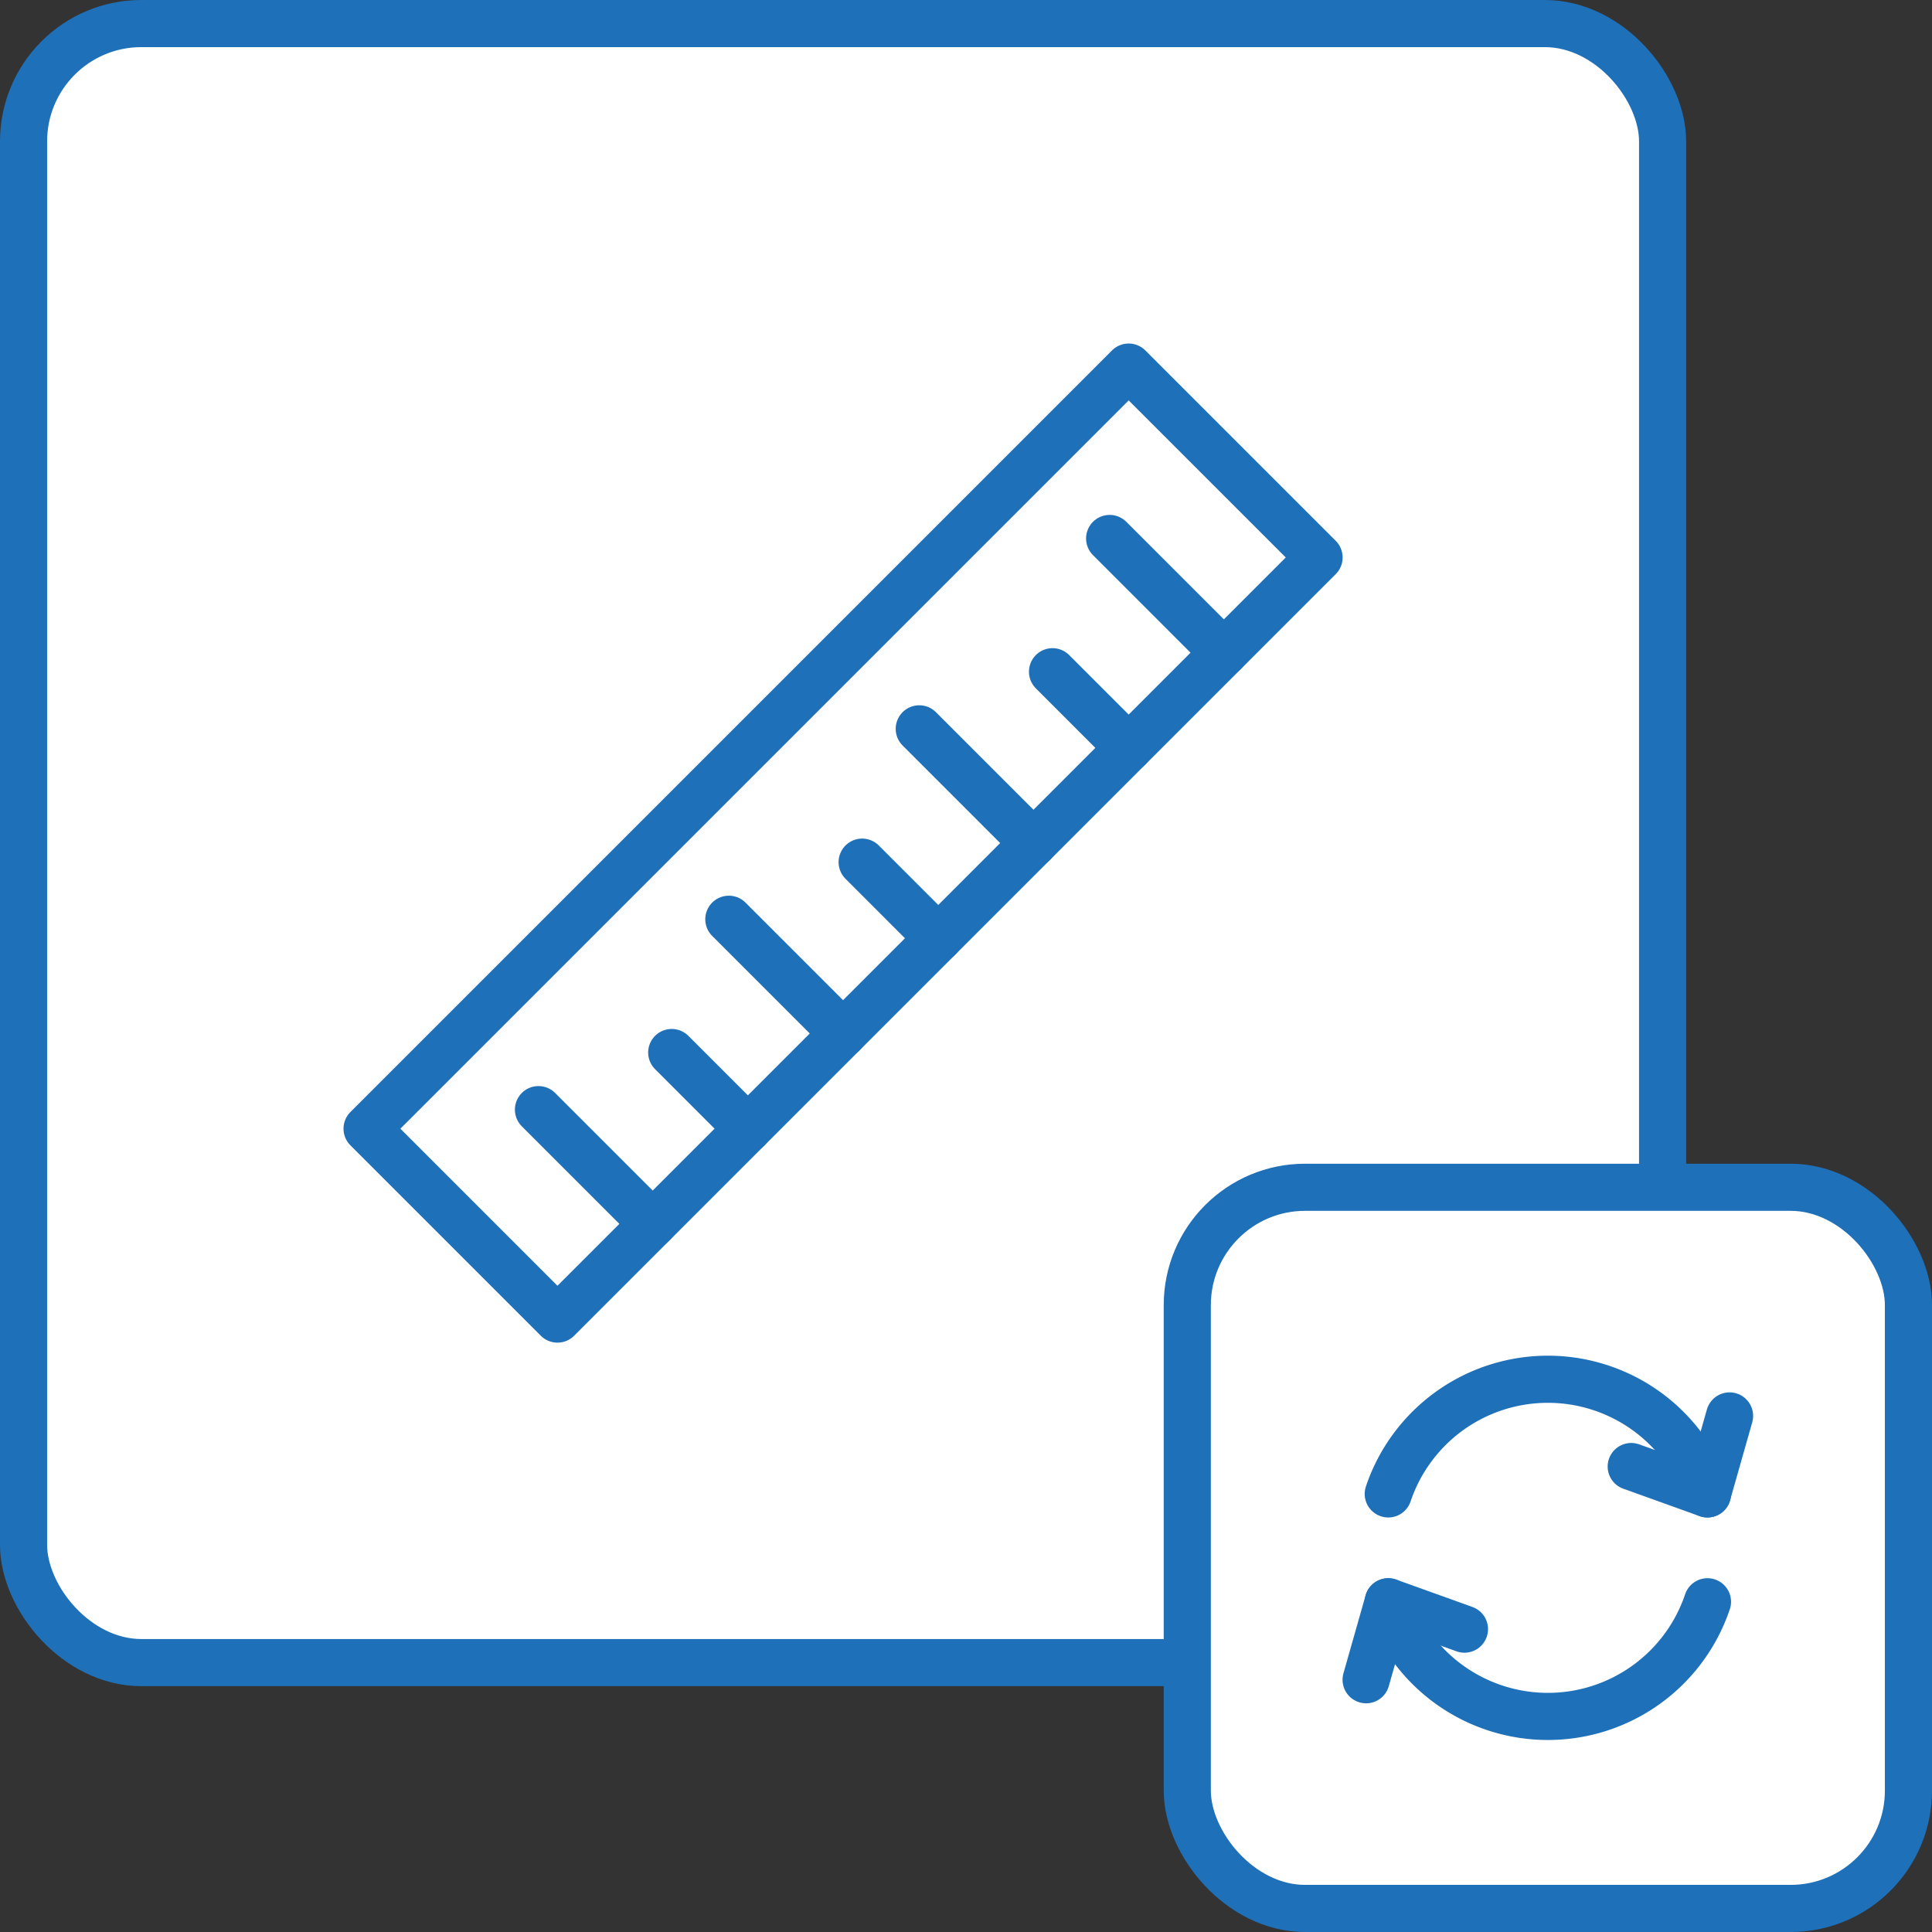<svg xmlns="http://www.w3.org/2000/svg" width="41" height="41" viewBox="0 0 41 41">
  <rect x="0" y="0" width="41" height="41" fill="#333333" stroke="none"/>
  <g id="Length_Converter" data-name="Length Converter" transform="translate(-118 -119.333)">
    <g id="Group_3018" data-name="Group 3018" transform="translate(118.5 119.833)">
      <g id="Group_3016" data-name="Group 3016">
        <g id="Group_3015" data-name="Group 3015">
          <g id="Group_3009" data-name="Group 3009">
            <rect id="Rectangle_696" data-name="Rectangle 696" width="34.783" height="34.783" rx="2.5" fill="#fff" stroke="#1e70b9" stroke-linecap="round" stroke-linejoin="round" stroke-width="1"/>
          </g>
          <g id="Group_3014" data-name="Group 3014" transform="translate(24.696 24.696)">
            <g id="Group_3010" data-name="Group 3010">
              <rect id="Rectangle_697" data-name="Rectangle 697" width="15.304" height="15.304" rx="2.5" fill="#fff" stroke="#1e70b9" stroke-linecap="round" stroke-linejoin="round" stroke-width="1"/>
            </g>
            <g id="Group_3013" data-name="Group 3013" transform="translate(3.795 4.075)">
              <g id="Group_3011" data-name="Group 3011" transform="translate(0 4.721)">
                <path id="Path_1832" data-name="Path 1832" d="M143.841,149.139a3.574,3.574,0,0,0,6.774,0" transform="translate(-143.371 -149.139)" fill="none" stroke="#1e70b9" stroke-linecap="round" stroke-linejoin="round" stroke-width="1"/>
                <path id="Path_1833" data-name="Path 1833" d="M143.429,150.794l.47-1.655,1.617.581" transform="translate(-143.429 -149.139)" fill="none" stroke="#1e70b9" stroke-linecap="round" stroke-linejoin="round" stroke-width="1"/>
              </g>
              <g id="Group_3012" data-name="Group 3012" transform="translate(0.47)">
                <path id="Path_1834" data-name="Path 1834" d="M150.615,147.44a3.574,3.574,0,0,0-6.774,0" transform="translate(-143.841 -145.008)" fill="none" stroke="#1e70b9" stroke-linecap="round" stroke-linejoin="round" stroke-width="1"/>
                <path id="Path_1835" data-name="Path 1835" d="M150.44,145.688l-.47,1.655-1.617-.581" transform="translate(-143.197 -144.911)" fill="none" stroke="#1e70b9" stroke-linecap="round" stroke-linejoin="round" stroke-width="1"/>
              </g>
            </g>
          </g>
        </g>
      </g>
      <g id="Group_3017" data-name="Group 3017" transform="translate(7.29 7.29)">
        <rect id="Rectangle_698" data-name="Rectangle 698" width="5.714" height="22.857" transform="translate(16.162) rotate(45)" stroke-width="1" stroke="#1e70b9" stroke-linecap="round" stroke-linejoin="round" fill="#fff"/>
        <line id="Line_393" data-name="Line 393" x2="2.424" y2="2.424" transform="translate(15.758 3.637)" fill="#fff" stroke="#1e70b9" stroke-linecap="round" stroke-linejoin="round" stroke-width="1"/>
        <line id="Line_394" data-name="Line 394" x2="1.616" y2="1.616" transform="translate(14.546 6.465)" fill="#fff" stroke="#1e70b9" stroke-linecap="round" stroke-linejoin="round" stroke-width="1"/>
        <line id="Line_395" data-name="Line 395" x2="2.424" y2="2.424" transform="translate(11.718 7.677)" fill="#fff" stroke="#1e70b9" stroke-linecap="round" stroke-linejoin="round" stroke-width="1"/>
        <line id="Line_396" data-name="Line 396" x2="1.616" y2="1.616" transform="translate(10.506 10.506)" fill="#fff" stroke="#1e70b9" stroke-linecap="round" stroke-linejoin="round" stroke-width="1"/>
        <line id="Line_397" data-name="Line 397" x2="2.424" y2="2.424" transform="translate(7.677 11.718)" fill="#fff" stroke="#1e70b9" stroke-linecap="round" stroke-linejoin="round" stroke-width="1"/>
        <line id="Line_398" data-name="Line 398" x2="1.616" y2="1.616" transform="translate(6.465 14.546)" fill="#fff" stroke="#1e70b9" stroke-linecap="round" stroke-linejoin="round" stroke-width="1"/>
        <line id="Line_399" data-name="Line 399" x2="2.424" y2="2.424" transform="translate(3.637 15.758)" fill="#fff" stroke="#1e70b9" stroke-linecap="round" stroke-linejoin="round" stroke-width="1"/>
      </g>
    </g>
  </g>
</svg>
